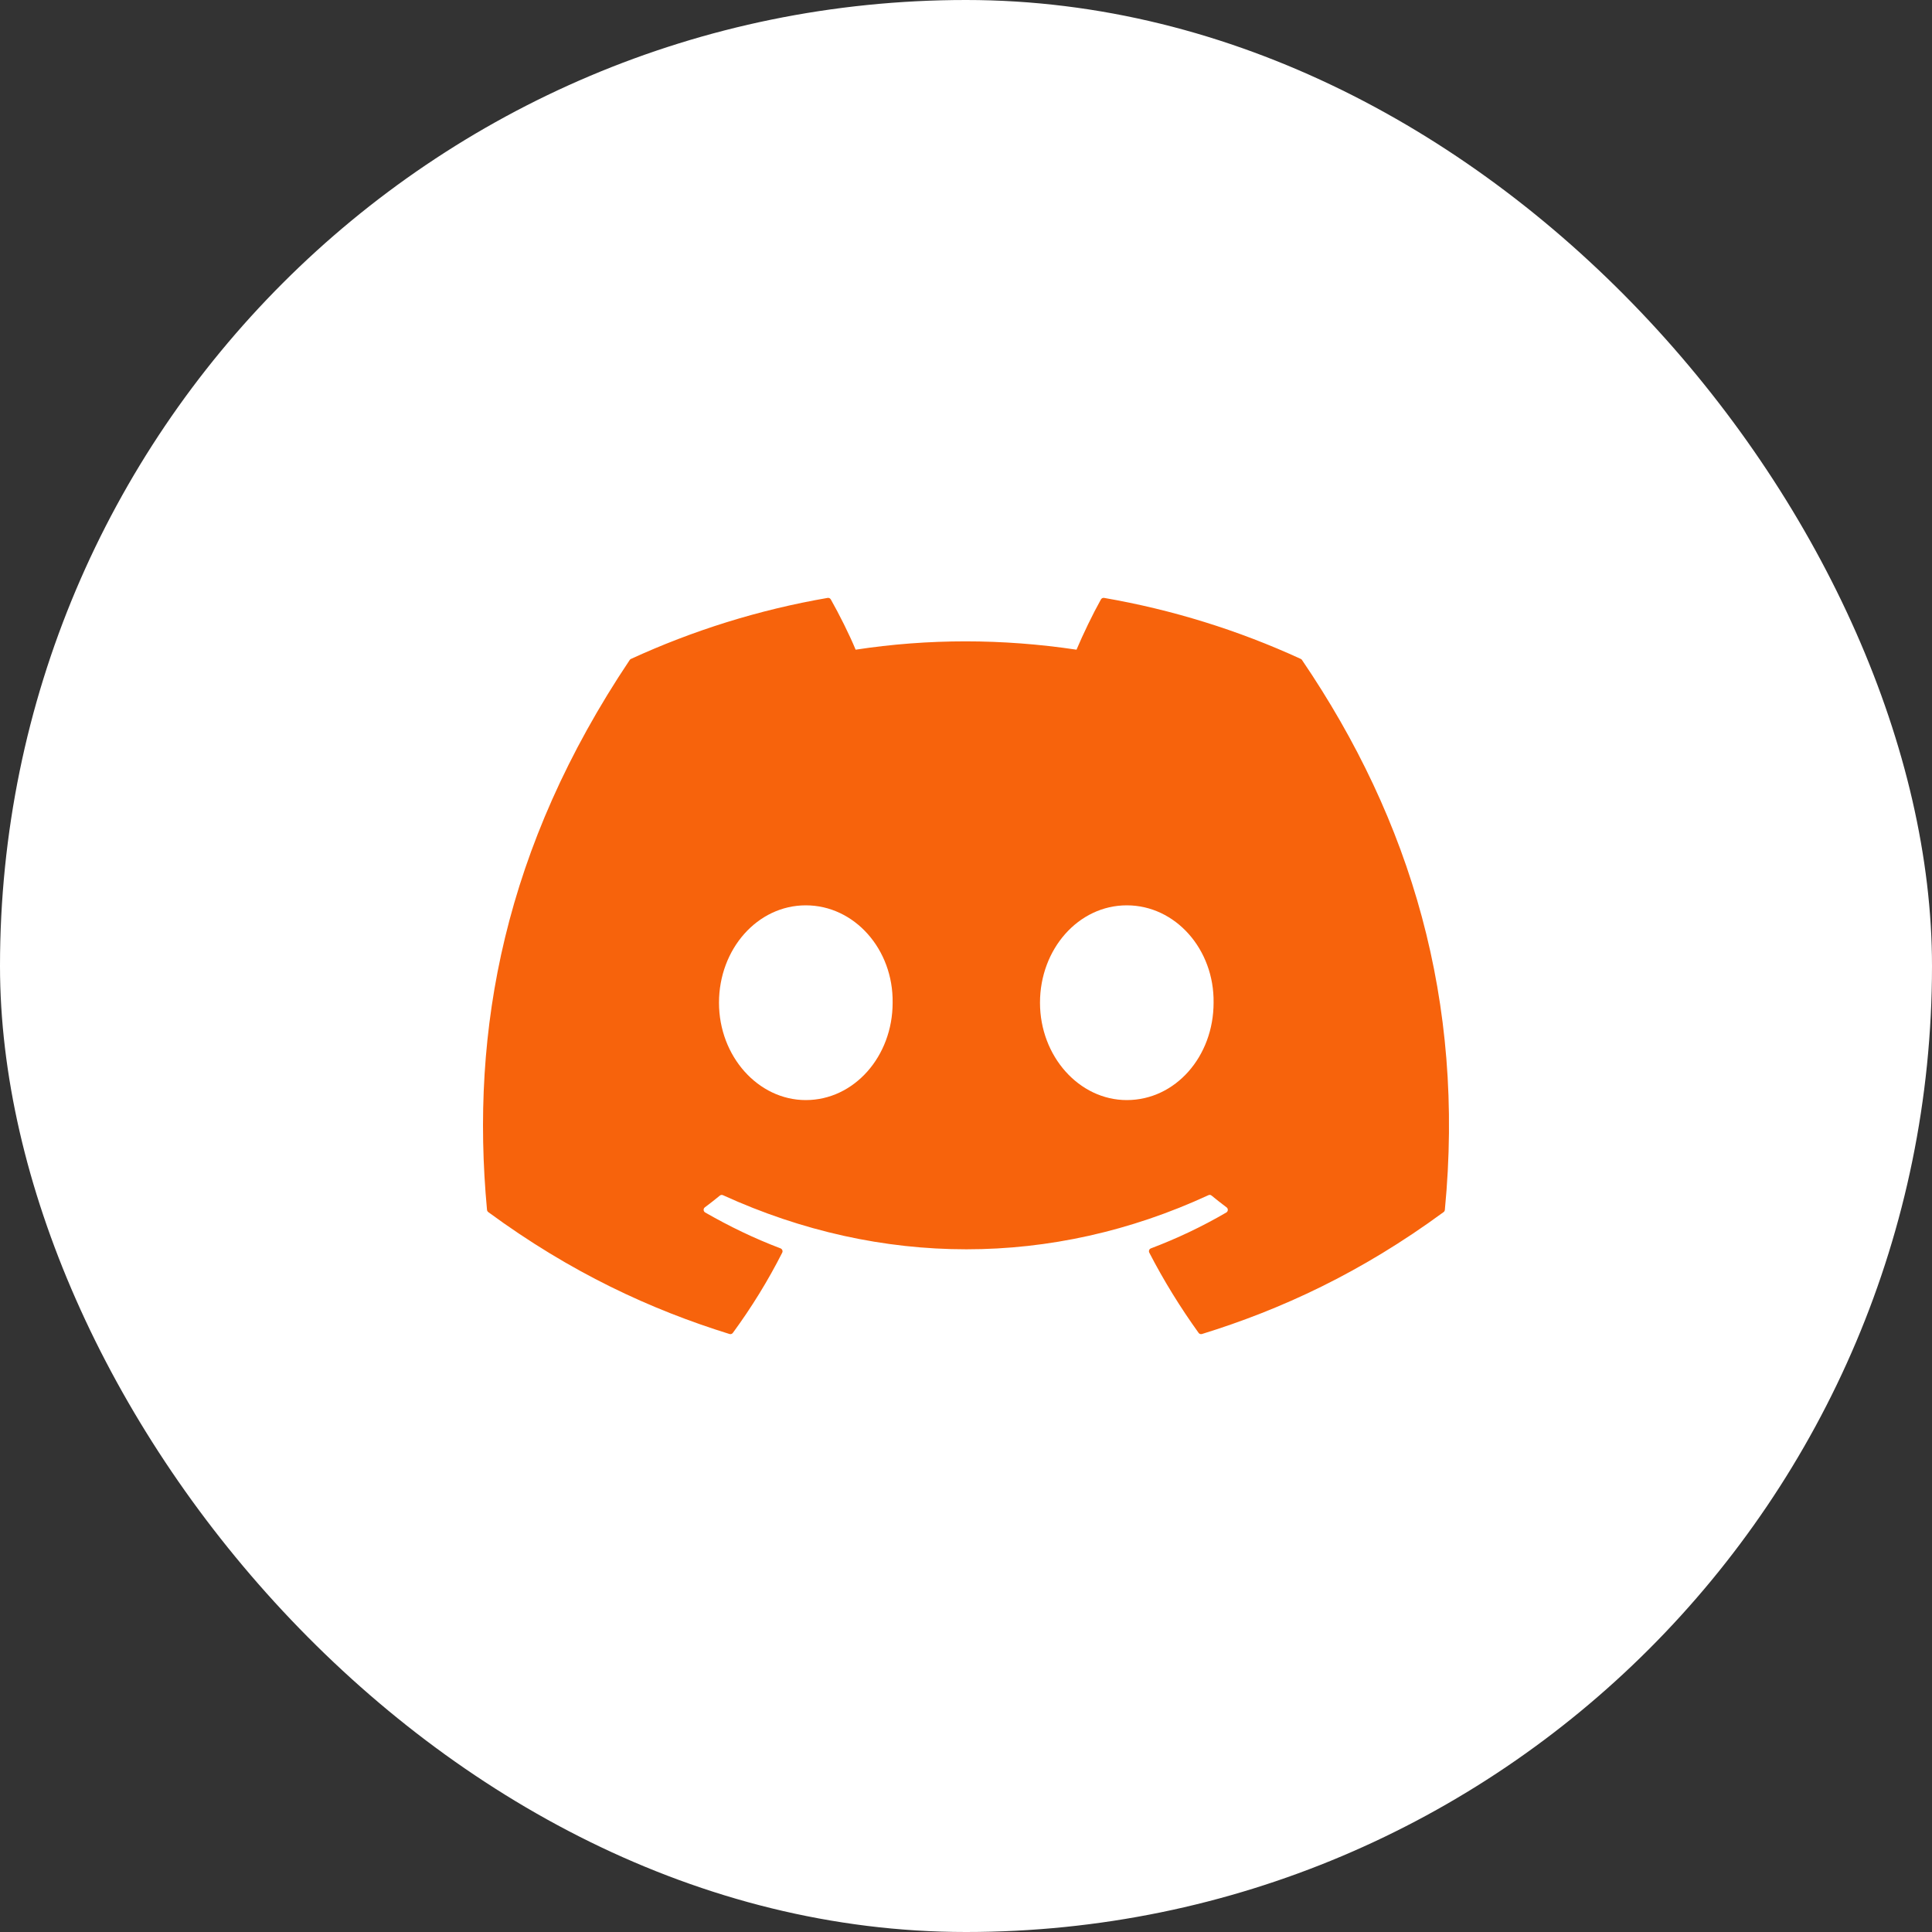<svg width="40" height="40" viewBox="0 0 40 40" fill="none" xmlns="http://www.w3.org/2000/svg">
<rect x="0" y="0" width="40" height="40" fill="#333333" stroke="none"/>
<rect width="40" height="40" rx="20" fill="white"/>
<g clip-path="url(#clip0_56700_147)">
<path d="M26.931 13.642C25.634 13.046 24.266 12.622 22.86 12.379C22.847 12.377 22.834 12.378 22.822 12.384C22.811 12.389 22.801 12.398 22.794 12.41C22.619 12.723 22.424 13.13 22.288 13.451C20.75 13.221 19.221 13.221 17.715 13.451C17.579 13.123 17.377 12.723 17.201 12.41C17.194 12.399 17.184 12.39 17.173 12.384C17.161 12.379 17.148 12.377 17.135 12.379C15.707 12.625 14.34 13.056 13.064 13.642C13.053 13.646 13.044 13.654 13.037 13.665C10.444 17.538 9.734 21.317 10.083 25.048C10.084 25.066 10.095 25.084 10.109 25.095C11.819 26.351 13.476 27.114 15.103 27.619C15.115 27.623 15.129 27.623 15.141 27.619C15.154 27.615 15.165 27.607 15.173 27.596C15.558 27.071 15.9 26.517 16.195 25.935C16.212 25.901 16.195 25.86 16.16 25.846C15.616 25.64 15.098 25.389 14.6 25.103C14.56 25.08 14.557 25.023 14.593 24.997C14.699 24.918 14.802 24.837 14.903 24.754C14.912 24.746 14.923 24.742 14.934 24.74C14.946 24.739 14.957 24.74 14.968 24.745C18.241 26.239 21.785 26.239 25.019 24.745C25.03 24.74 25.041 24.738 25.053 24.739C25.064 24.741 25.076 24.745 25.084 24.753C25.186 24.837 25.29 24.918 25.395 24.997C25.431 25.023 25.429 25.08 25.39 25.103C24.891 25.394 24.373 25.64 23.829 25.846C23.82 25.849 23.813 25.854 23.806 25.86C23.8 25.866 23.795 25.874 23.792 25.883C23.789 25.891 23.787 25.9 23.788 25.909C23.788 25.918 23.791 25.927 23.795 25.935C24.095 26.516 24.438 27.07 24.816 27.596C24.831 27.618 24.86 27.627 24.886 27.619C26.52 27.114 28.177 26.351 29.888 25.095C29.895 25.09 29.901 25.083 29.906 25.075C29.91 25.067 29.913 25.058 29.914 25.049C30.331 20.735 29.215 16.987 26.957 13.665C26.951 13.655 26.942 13.646 26.931 13.642ZM16.683 22.776C15.698 22.776 14.886 21.871 14.886 20.76C14.886 19.649 15.682 18.744 16.683 18.744C17.692 18.744 18.497 19.657 18.481 20.76C18.481 21.871 17.684 22.776 16.683 22.776ZM23.329 22.776C22.344 22.776 21.532 21.871 21.532 20.76C21.532 19.649 22.328 18.744 23.329 18.744C24.338 18.744 25.142 19.657 25.126 20.76C25.126 21.871 24.338 22.776 23.329 22.776Z" fill="#F7630C"/>
</g>
<defs>
<clipPath id="clip0_56700_147">
<rect width="20" height="20" fill="white" transform="translate(10 10)"/>
</clipPath>
</defs>
</svg>
